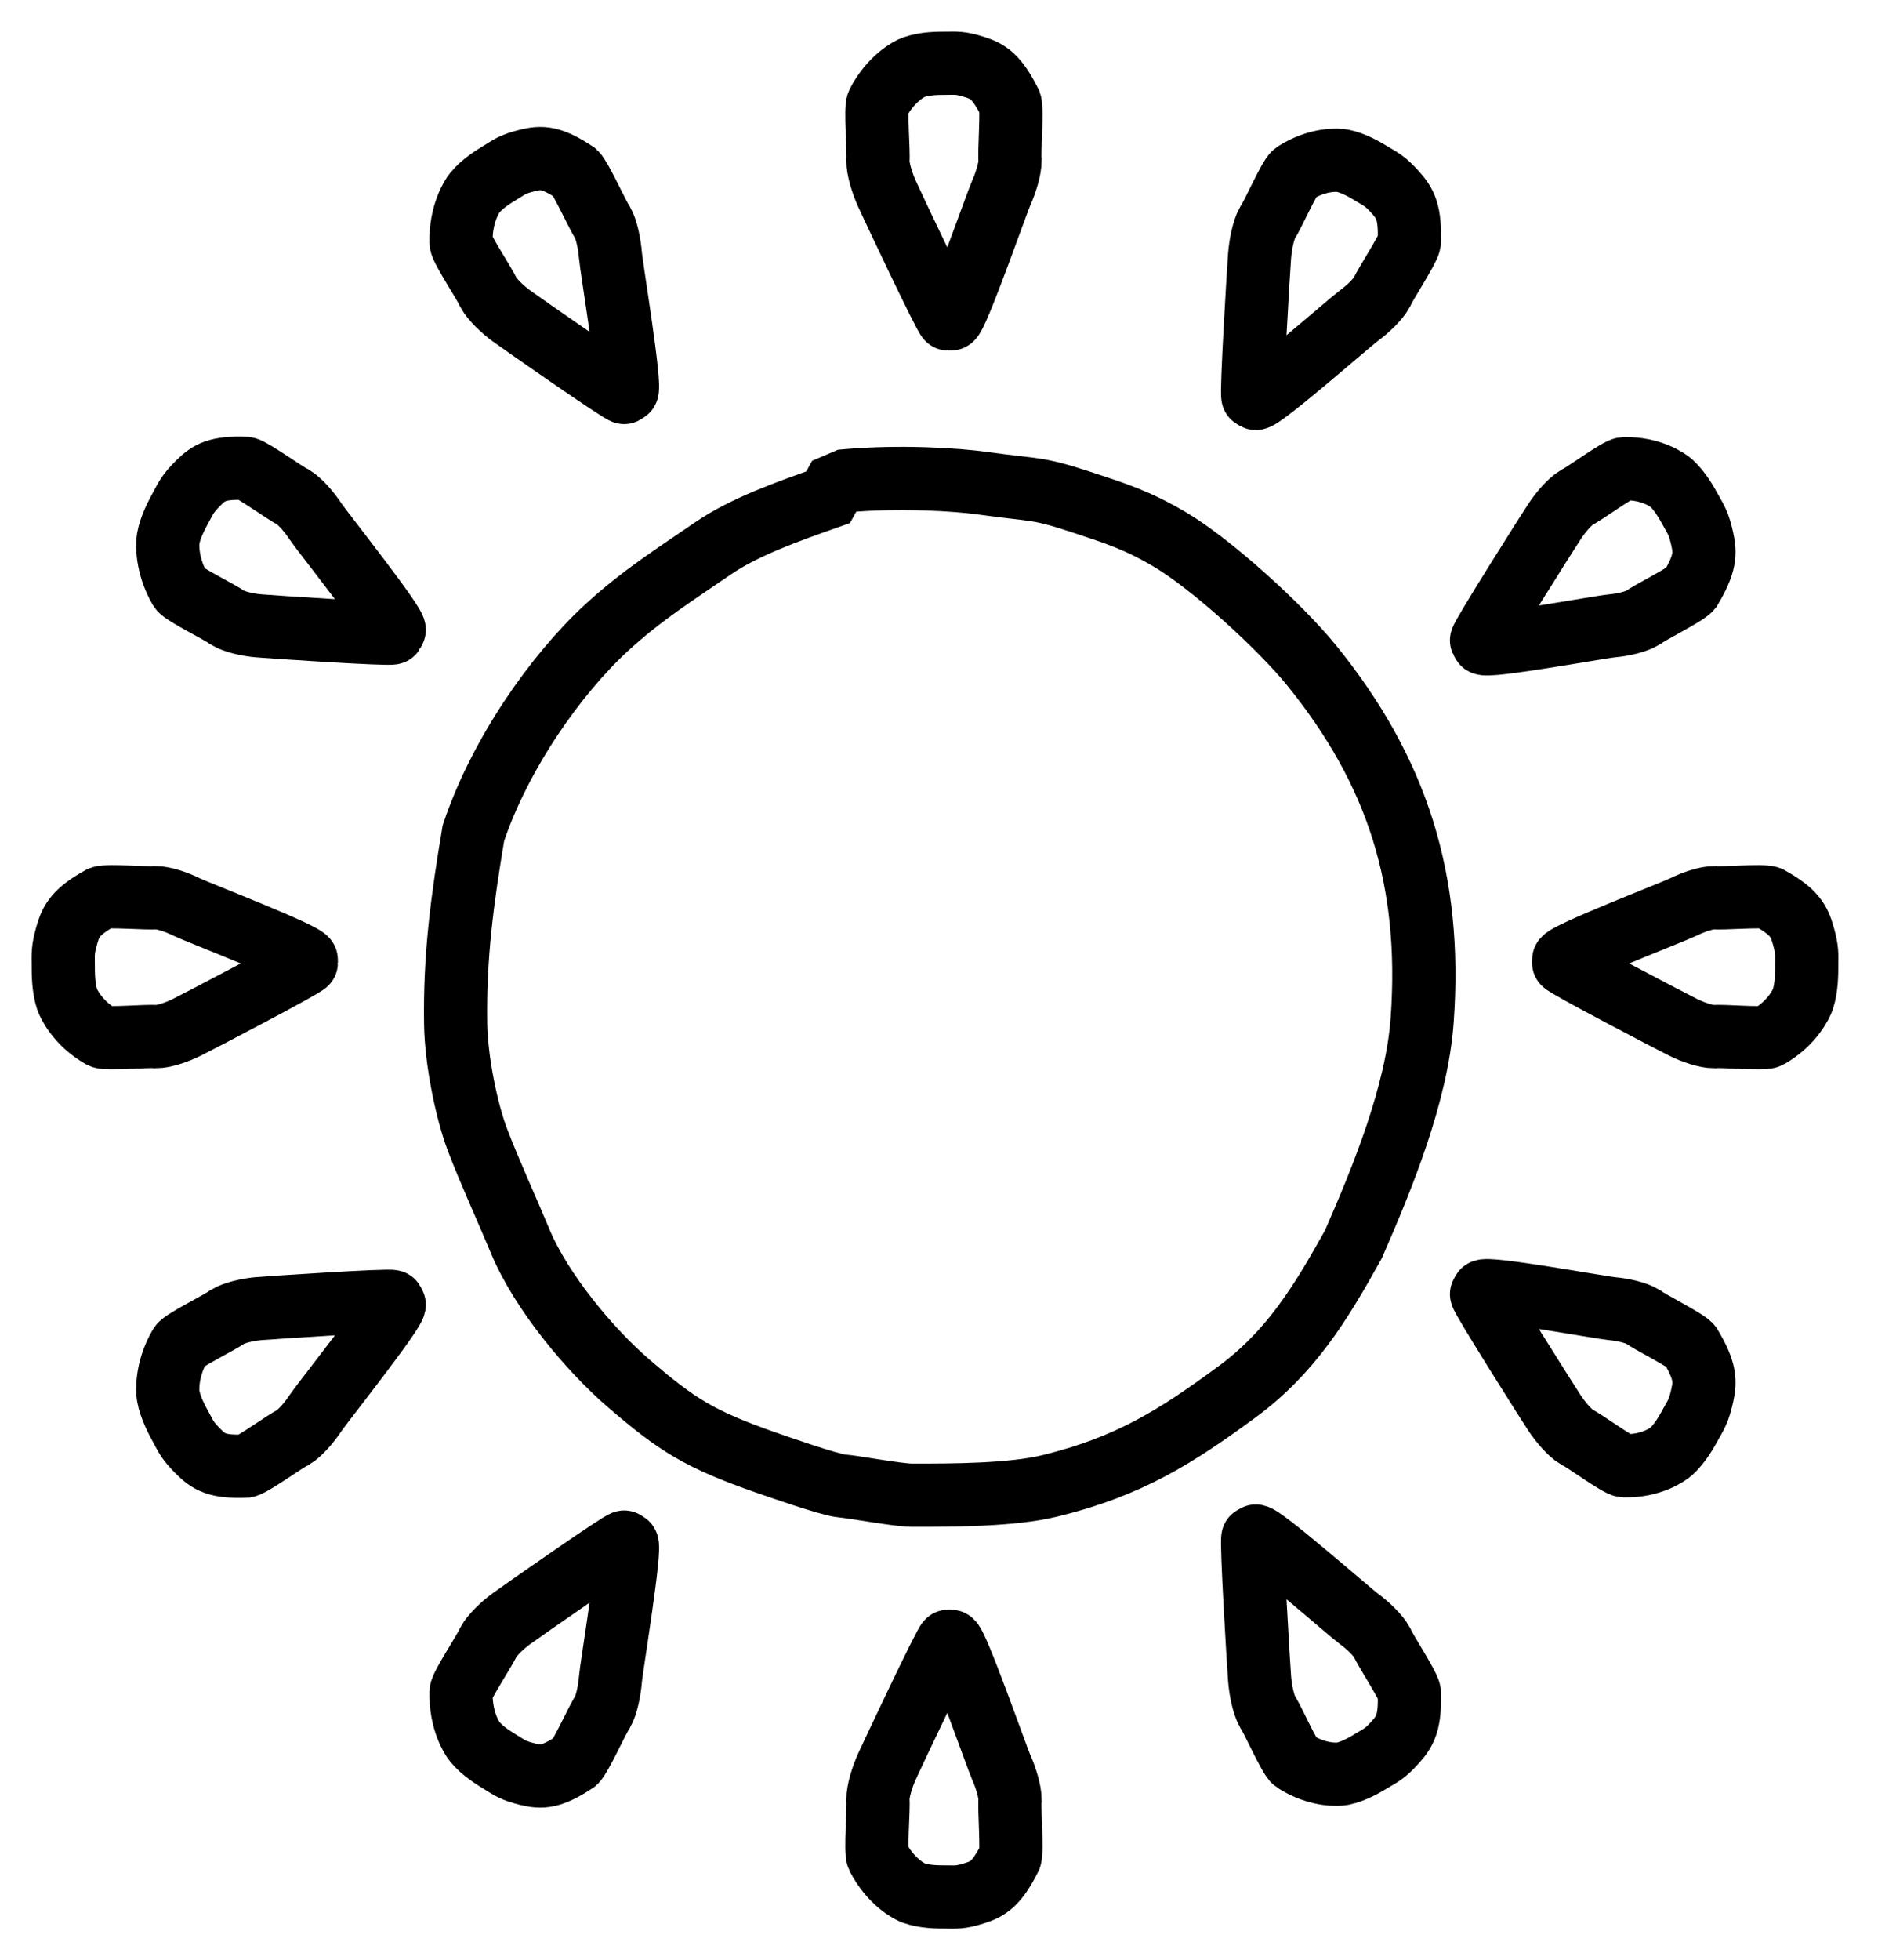 <svg width="30" height="31" viewBox="0 0 30 31" fill="none" xmlns="http://www.w3.org/2000/svg">
<path d="M12.121 23.13C11.069 22.761 10.718 22.54 9.946 21.876C9.334 21.349 8.563 20.428 8.231 19.629C8.032 19.151 7.746 18.525 7.561 18.041C7.375 17.557 7.219 16.759 7.21 16.198C7.193 15.123 7.312 14.239 7.491 13.174C7.912 11.92 8.794 10.667 9.595 9.929C10.156 9.413 10.681 9.085 11.276 8.676C11.779 8.33 12.472 8.086 13.103 7.864L13.205 7.679L13.383 7.603C14.225 7.529 15.12 7.581 15.558 7.643C16.4 7.761 16.385 7.703 17.102 7.938C17.664 8.123 17.986 8.224 18.505 8.528C19.156 8.911 20.242 9.895 20.75 10.519C22.113 12.198 22.659 13.921 22.503 16.124C22.421 17.298 21.872 18.631 21.415 19.677C20.89 20.622 20.416 21.395 19.557 22.023C18.609 22.717 17.873 23.19 16.611 23.498C16.006 23.646 15.055 23.646 14.436 23.646C14.213 23.646 13.535 23.518 13.313 23.498C13.124 23.481 12.306 23.194 12.122 23.13M12.121 23.13L12.122 23.13M12.121 23.13C12.121 23.13 12.122 23.13 12.122 23.13" stroke="black" stroke-linecap="round"/>
<path d="M15.842 27.948C15.767 27.78 15.131 25.957 15.048 25.957L15 25.957C14.964 25.957 14.106 27.776 14.031 27.943C13.956 28.111 13.891 28.326 13.891 28.46C13.907 28.576 13.847 29.283 13.891 29.367C14.099 29.768 14.396 29.914 14.452 29.935C14.63 29.999 14.84 29.999 14.964 29.999H14.964C15.128 29.999 15.188 30.013 15.421 29.939C15.636 29.871 15.771 29.792 15.982 29.372C16.019 29.26 15.966 28.581 15.982 28.464C15.982 28.33 15.917 28.116 15.842 27.948Z" stroke="black" stroke-linecap="round"/>
<path d="M15.842 3.052C15.767 3.22 15.131 5.043 15.048 5.043L15 5.043C14.964 5.043 14.106 3.225 14.031 3.057C13.956 2.889 13.891 2.675 13.891 2.541C13.907 2.424 13.847 1.717 13.891 1.634C14.099 1.233 14.396 1.086 14.452 1.066C14.63 1.001 14.84 1.001 14.964 1.001H14.964C15.128 1.001 15.188 0.987 15.421 1.061C15.636 1.129 15.771 1.209 15.982 1.629C16.019 1.74 15.966 2.419 15.982 2.536C15.982 2.67 15.917 2.884 15.842 3.052Z" stroke="black" stroke-linecap="round"/>
<path d="M26.636 14.343C26.476 14.422 24.742 15.09 24.742 15.178L24.742 15.228C24.742 15.265 26.471 16.168 26.631 16.246C26.791 16.325 26.995 16.394 27.122 16.394C27.233 16.377 27.906 16.439 27.985 16.394C28.367 16.175 28.506 15.863 28.526 15.804C28.587 15.617 28.587 15.396 28.587 15.266V15.265C28.587 15.094 28.6 15.031 28.53 14.786C28.465 14.56 28.39 14.417 27.99 14.196C27.884 14.157 27.238 14.212 27.127 14.196C26.999 14.196 26.796 14.264 26.636 14.343Z" stroke="black" stroke-linecap="round"/>
<path d="M2.952 14.343C3.112 14.422 4.846 15.09 4.846 15.178L4.846 15.228C4.846 15.265 3.116 16.168 2.957 16.246C2.797 16.325 2.593 16.394 2.465 16.394C2.355 16.377 1.682 16.439 1.603 16.394C1.221 16.175 1.082 15.863 1.062 15.804C1.001 15.617 1.001 15.396 1.001 15.266V15.265C1.001 15.094 0.988 15.031 1.058 14.786C1.123 14.56 1.198 14.417 1.598 14.196C1.704 14.157 2.35 14.212 2.461 14.196C2.589 14.196 2.792 14.264 2.952 14.343Z" stroke="black" stroke-linecap="round"/>
<path d="M25.503 20.695C25.327 20.679 23.507 20.346 23.465 20.422L23.442 20.466C23.424 20.498 24.493 22.189 24.594 22.341C24.695 22.493 24.838 22.66 24.949 22.727C25.053 22.77 25.606 23.178 25.696 23.18C26.131 23.191 26.4 22.994 26.444 22.953C26.587 22.824 26.692 22.632 26.754 22.519L26.754 22.519C26.836 22.37 26.877 22.323 26.933 22.074C26.984 21.844 26.987 21.681 26.746 21.279C26.672 21.19 26.086 20.898 25.998 20.825C25.888 20.758 25.679 20.711 25.503 20.695Z" stroke="black" stroke-linecap="round"/>
<path d="M4.993 8.247C5.094 8.399 6.278 9.889 6.237 9.965L6.213 10.009C6.195 10.041 4.268 9.913 4.092 9.897C3.916 9.882 3.707 9.834 3.596 9.767C3.508 9.694 2.896 9.395 2.849 9.314C2.623 8.923 2.651 8.58 2.662 8.519C2.697 8.324 2.803 8.133 2.864 8.02L2.864 8.02C2.946 7.871 2.965 7.81 3.142 7.634C3.306 7.473 3.439 7.389 3.891 7.407C4.001 7.43 4.534 7.817 4.638 7.861C4.748 7.928 4.892 8.094 4.993 8.247Z" stroke="black" stroke-linecap="round"/>
<path d="M21.5 25.6C21.355 25.494 19.938 24.249 19.866 24.293L19.824 24.318C19.793 24.337 19.915 26.363 19.93 26.548C19.945 26.733 19.99 26.952 20.054 27.068C20.123 27.161 20.408 27.805 20.485 27.854C20.857 28.091 21.183 28.062 21.241 28.051C21.426 28.013 21.609 27.903 21.716 27.838L21.716 27.838C21.858 27.752 21.916 27.732 22.083 27.546C22.236 27.374 22.316 27.233 22.299 26.759C22.277 26.643 21.909 26.083 21.867 25.973C21.803 25.857 21.645 25.706 21.5 25.6Z" stroke="black" stroke-linecap="round"/>
<path d="M9.659 4.04C9.674 4.225 9.991 6.137 9.918 6.181L9.877 6.207C9.846 6.225 8.238 5.102 8.093 4.996C7.948 4.89 7.79 4.738 7.726 4.622C7.684 4.513 7.297 3.932 7.295 3.837C7.284 3.38 7.472 3.097 7.511 3.05C7.634 2.9 7.816 2.79 7.923 2.725L7.923 2.725C8.065 2.639 8.11 2.595 8.347 2.537C8.566 2.483 8.721 2.48 9.103 2.733C9.188 2.811 9.466 3.426 9.535 3.519C9.599 3.635 9.644 3.855 9.659 4.04Z" stroke="black" stroke-linecap="round"/>
<path d="M9.659 26.553C9.674 26.369 9.991 24.456 9.918 24.412L9.877 24.387C9.846 24.368 8.238 25.492 8.093 25.598C7.948 25.704 7.79 25.855 7.726 25.971C7.684 26.08 7.297 26.662 7.295 26.757C7.284 27.213 7.472 27.496 7.511 27.543C7.634 27.693 7.816 27.803 7.923 27.869L7.923 27.869C8.065 27.955 8.11 27.998 8.347 28.057C8.566 28.111 8.721 28.113 9.103 27.86C9.188 27.782 9.466 27.167 9.535 27.074C9.599 26.958 9.644 26.738 9.659 26.553Z" stroke="black" stroke-linecap="round"/>
<path d="M21.5 4.993C21.355 5.099 19.938 6.344 19.866 6.3L19.824 6.274C19.793 6.256 19.915 4.23 19.93 4.045C19.945 3.86 19.99 3.64 20.054 3.524C20.123 3.432 20.408 2.788 20.485 2.739C20.857 2.501 21.183 2.53 21.241 2.542C21.426 2.579 21.609 2.69 21.716 2.755L21.716 2.755C21.858 2.841 21.916 2.861 22.083 3.047C22.236 3.219 22.316 3.359 22.299 3.834C22.277 3.95 21.909 4.51 21.867 4.619C21.803 4.735 21.645 4.887 21.5 4.993Z" stroke="black" stroke-linecap="round"/>
<path d="M4.993 22.346C5.094 22.194 6.278 20.704 6.237 20.628L6.213 20.584C6.195 20.552 4.268 20.68 4.092 20.695C3.916 20.711 3.707 20.759 3.596 20.826C3.508 20.898 2.896 21.198 2.849 21.279C2.623 21.669 2.651 22.013 2.662 22.074C2.697 22.268 2.803 22.46 2.864 22.573L2.864 22.573C2.946 22.721 2.965 22.783 3.142 22.958C3.306 23.12 3.439 23.204 3.891 23.185C4.001 23.163 4.534 22.775 4.638 22.732C4.748 22.665 4.892 22.498 4.993 22.346Z" stroke="black" stroke-linecap="round"/>
<path d="M25.503 9.898C25.327 9.913 23.507 10.247 23.465 10.171L23.442 10.127C23.424 10.094 24.493 8.404 24.594 8.252C24.695 8.099 24.838 7.933 24.949 7.866C25.053 7.822 25.606 7.414 25.696 7.412C26.131 7.402 26.4 7.599 26.444 7.639C26.587 7.769 26.692 7.96 26.754 8.073L26.754 8.073C26.836 8.222 26.877 8.27 26.933 8.519C26.984 8.748 26.987 8.912 26.746 9.314C26.672 9.403 26.086 9.695 25.998 9.767C25.888 9.834 25.679 9.882 25.503 9.898Z" stroke="black" stroke-linecap="round"/>
</svg>
